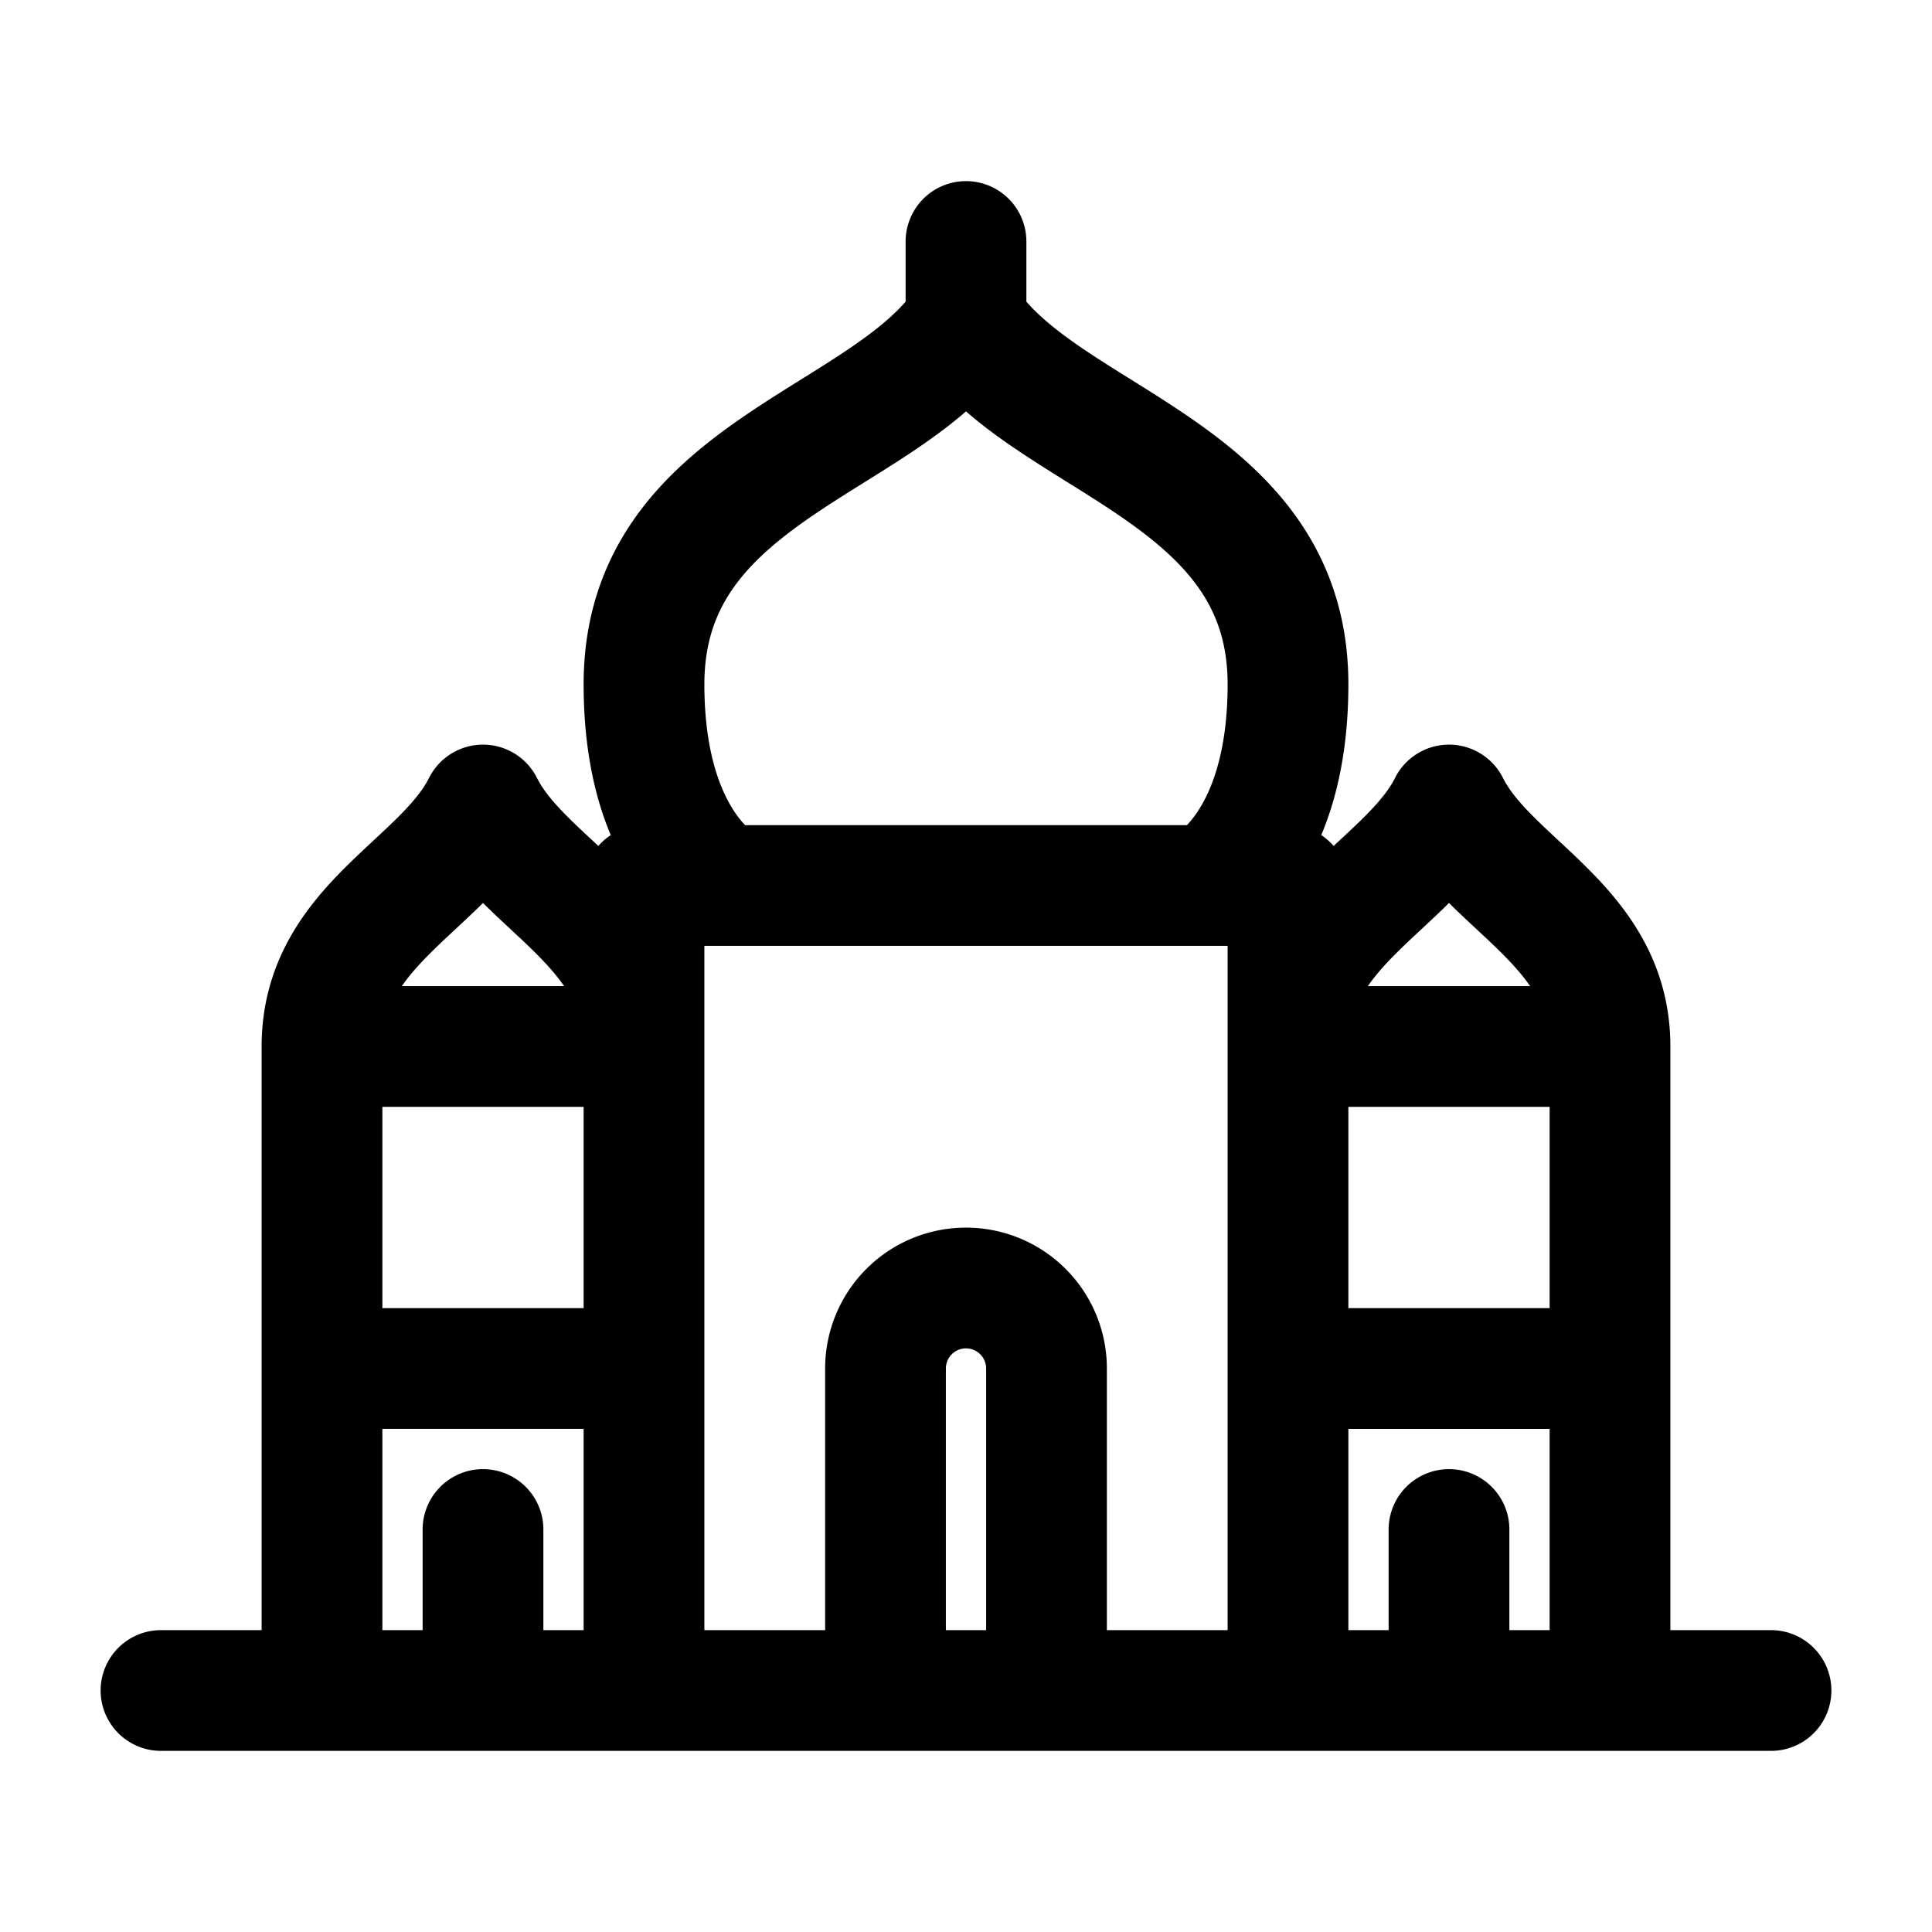 <svg id="india" xmlns="http://www.w3.org/2000/svg" fill="none" viewBox="0 0 24 24">
    <path stroke="currentColor" stroke-linecap="round" stroke-linejoin="round" stroke-width="1.5"
          d="M4 21h2m-2 0v-4m0 4H2m18 0h-4m4 0h-2m2 0v-4m0 4h2m-6 0V11h-1m1 10h-3m3 0h2m-2 0v-4m-8 4V11h1M8 21h3m-3 0H6m2 0v-4m3 4v-4a1 1 0 0 1 1-1v0a1 1 0 0 1 1 1v4m-2 0h2M9 11s-1-.5-1-2.5c0-2.652 3-3 4-4.5m-3 7h6m-3-7c1 1.5 4 1.848 4 4.5 0 2-1 2.5-1 2.5m-3-7V3M4 13h4m-4 0v4m0-4c0-1.5 1.5-2 2-3 .5 1 2 1.5 2 3m0 0v4m-2 4v-2m-2-2h4m8-4h4m-4 0v4m0-4c0-1.5 1.5-2 2-3 .5 1 2 1.5 2 3m0 0v4m-2 4v-2m-2-2h4"/>
</svg>